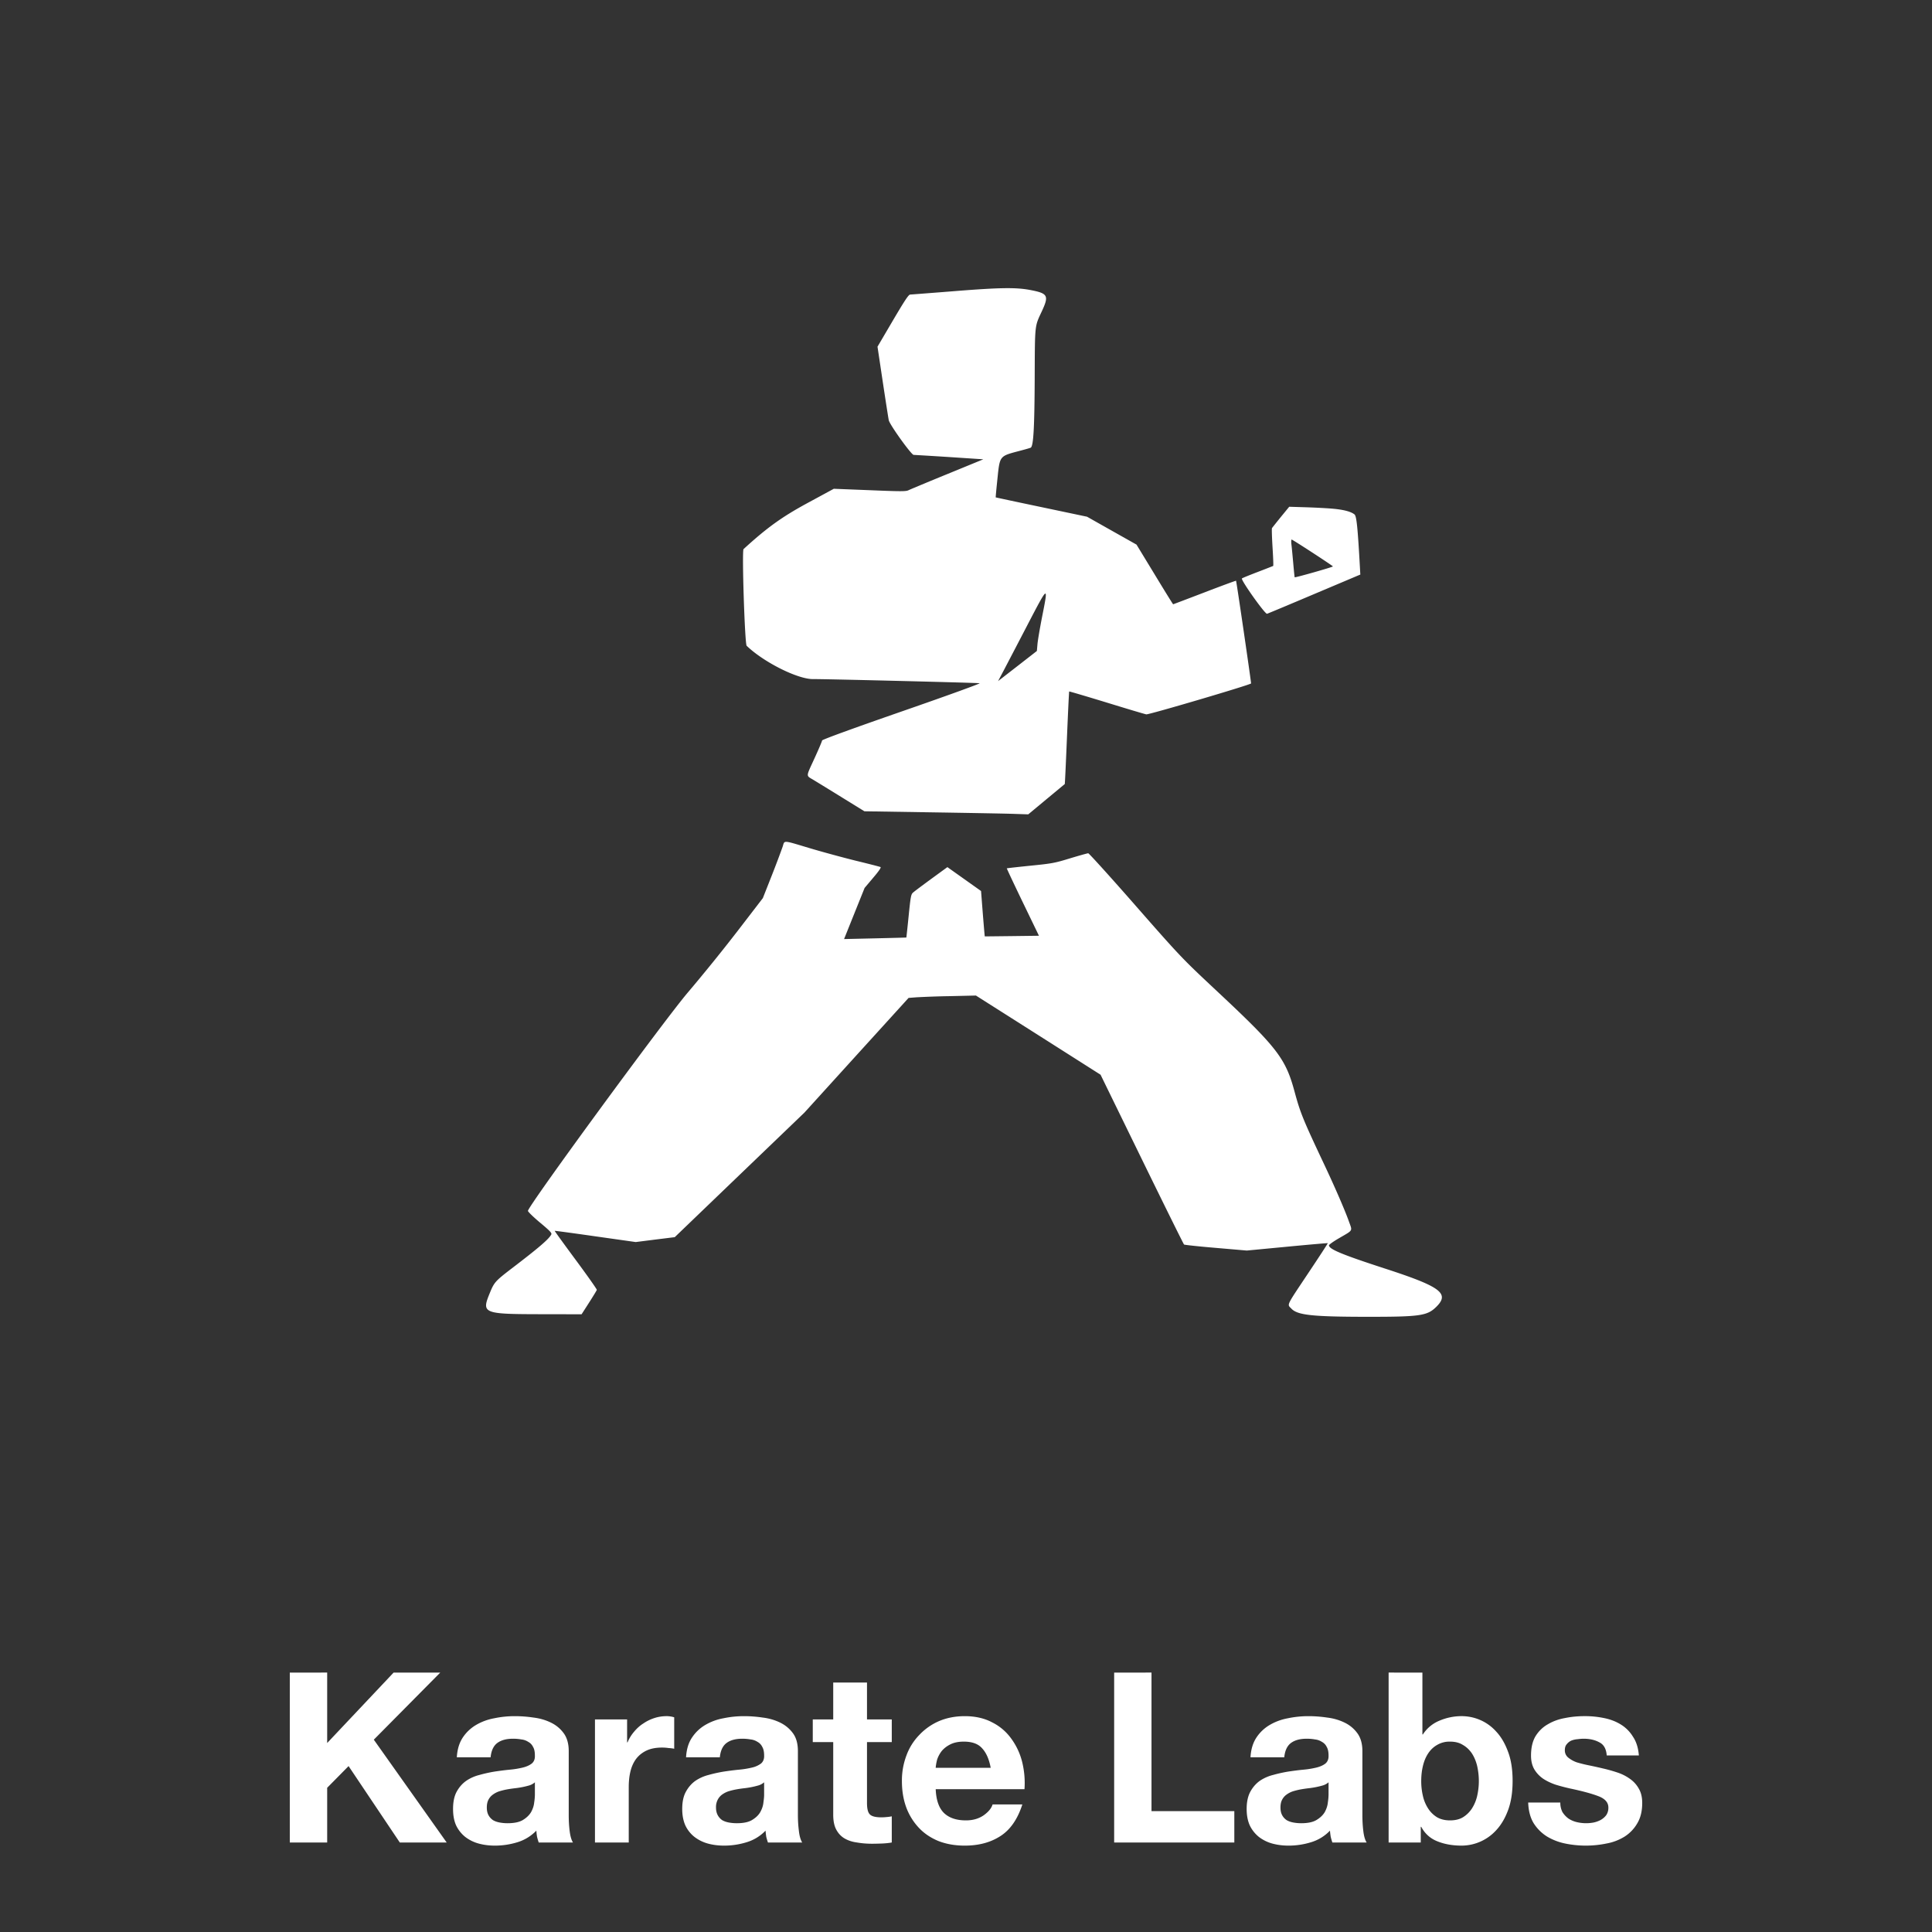 <svg xmlns="http://www.w3.org/2000/svg" viewBox="0 0 128 128">
    <rect x="0" y="0" width="128" height="128" fill="#333333" stroke="none"/>
    <path fill="#fff" d="M68.266 19.215c1.164.223 1.242.37.757 1.41-.48 1.035-.457.8-.472 4.535-.016 3.133-.078 4.324-.25 4.492-.016.02-.36.118-.762.223-1.332.352-1.297.309-1.457 1.855-.07.668-.121 1.22-.113 1.223.004.004 1.367.297 3.031.645l3.02.636 1.64.926 1.637.922 1.203 1.977c.66 1.09 1.21 1.976 1.223 1.976.011 0 .949-.355 2.082-.789 1.136-.437 2.074-.781 2.086-.77.03.032 1.015 6.786.996 6.805-.145.121-6.782 2.078-6.942 2.047-.113-.02-1.3-.375-2.644-.789-1.344-.41-2.453-.738-2.465-.727-.012.012-.078 1.395-.148 3.075-.07 1.675-.133 3.054-.145 3.058-.008.008-.555.461-1.215 1.008l-1.203 1-.941-.031c-.52-.02-2.961-.063-5.43-.102l-4.484-.07-1.454-.898c-.796-.493-1.652-1.016-1.894-1.164-.54-.329-.547-.16.047-1.461.273-.594.496-1.122.496-1.168 0-.055 1.945-.766 5.305-1.934 3.082-1.07 5.234-1.852 5.132-1.86-.437-.038-10.468-.285-11.004-.273-1.011.028-3.293-1.11-4.43-2.207-.124-.125-.323-6.297-.206-6.406 1.574-1.438 2.55-2.137 4.258-3.063l1.722-.933 2.383.094c2.074.086 2.402.086 2.57 0 .106-.051 1.262-.536 2.57-1.07l2.383-.977-2.257-.149a297.338 297.338 0 0 0-2.36-.144c-.148.004-1.586-1.996-1.648-2.297-.028-.133-.207-1.281-.399-2.555l-.347-2.316 1.015-1.727c.79-1.34 1.043-1.726 1.149-1.726.074-.004 1.41-.106 2.972-.23 3.016-.24 4.051-.25 4.993-.071m20.078 14.492c.703.066 1.164.191 1.394.375.14.113.215.855.371 3.7l.016.284-3.035 1.282c-1.668.707-3.086 1.3-3.145 1.316-.129.043-1.757-2.254-1.664-2.34.031-.031.504-.222 1.047-.43a99.08 99.08 0 0 0 1.024-.398c.02-.012 0-.566-.043-1.23-.04-.668-.059-1.243-.036-1.278.024-.035.29-.37.59-.742l.551-.672 1.133.035c.625.02 1.433.063 1.797.098m-2.785 2.355c.023.172.074.727.12 1.235.044.508.087.937.098.95.028.034 2.532-.677 2.532-.72-.004-.043-2.668-1.78-2.735-1.78-.027 0-.035.144-.015.316m-17.465 5.3a1496.13 1496.13 0 0 1-1.574 3.016l-.395.746 1.285-.996 1.285-1 .04-.45c.019-.242.16-1.062.308-1.82.422-2.12.418-2.12-.95.504M53.638 56.191c.836.25 2.218.625 3.07.836.855.207 1.586.395 1.629.418.055.028-.121.282-.488.711l-.567.672-.68 1.692-.68 1.695 2.06-.047c1.132-.027 2.062-.05 2.066-.055.004-.004.074-.648.152-1.425.13-1.29.156-1.434.29-1.551.081-.075.624-.48 1.21-.91l1.067-.778 1.117.793 1.113.79.117 1.503c.067.828.125 1.504.13 1.504.003 0 .816-.008 1.8-.02l1.789-.023-1.074-2.223c-.59-1.222-1.063-2.23-1.055-2.242.012-.011.715-.09 1.563-.176 1.437-.144 1.609-.175 2.64-.492.606-.183 1.14-.332 1.192-.332.047 0 1.32 1.403 2.824 3.114 3.316 3.785 3.344 3.808 5.601 5.925 4.086 3.817 4.641 4.532 5.239 6.735.386 1.425.55 1.832 1.953 4.808.73 1.547 1.394 3.082 1.648 3.797.242.684.317.559-.672 1.137-.355.207-.644.414-.644.457-.004.254.855.613 3.703 1.539 3.68 1.195 4.293 1.644 3.434 2.512-.618.62-1.047.687-4.598.687-3.637-.004-4.621-.11-5.027-.539-.29-.305-.383-.105 1.105-2.34.73-1.09 1.316-1.992 1.305-2-.012-.011-1.223.094-2.696.235l-2.671.254-2.043-.176c-1.125-.094-2.075-.196-2.114-.223-.035-.031-1.293-2.574-2.797-5.652l-2.734-5.598-4.129-2.625-4.129-2.621-1.715.04a59.29 59.29 0 0 0-2.23.077l-.516.04-3.453 3.8-3.449 3.8-4.297 4.126-4.293 4.125-1.293.16-1.293.164-2.676-.379c-1.468-.21-2.683-.375-2.691-.363-.012.012.617.879 1.395 1.93.777 1.05 1.406 1.941 1.394 1.98-.008.04-.242.422-.512.844l-.496.773-2.605-.004c-3.961-.007-4.04-.039-3.461-1.441.273-.668.36-.766 1.414-1.574 1.828-1.395 2.48-1.957 2.644-2.266.051-.094-.078-.23-.746-.789-.445-.371-.804-.723-.8-.777.015-.332 9.066-12.688 10.62-14.5a119.463 119.463 0 0 0 3.258-4.028l1.684-2.191.606-1.535a66.21 66.21 0 0 0 .71-1.883c.137-.426-.035-.438 1.782.105 M19.2 110.813v11.257h2.476v-3.625l1.418-1.437 3.394 5.062h3.106l-4.828-6.812 4.402-4.445h-3.09l-4.402 4.667v-4.668Zm11.066 5.613c.03-.528.164-.961.394-1.309.23-.347.527-.625.883-.836.36-.21.758-.36 1.2-.441.452-.094.902-.14 1.355-.14.41 0 .828.03 1.246.093.422.05.804.164 1.152.332.348.168.629.402.852.707.218.297.332.691.332 1.184v4.242c0 .367.02.722.062 1.058.043.336.113.586.219.754h-2.27a4.523 4.523 0 0 1-.109-.375 3.662 3.662 0 0 1-.047-.41c-.36.367-.781.625-1.262.77-.484.148-.98.222-1.484.222-.387 0-.75-.047-1.086-.14a2.554 2.554 0 0 1-.887-.442 2.203 2.203 0 0 1-.597-.757c-.137-.305-.203-.668-.203-1.09 0-.461.078-.84.234-1.133.168-.309.379-.547.633-.727.262-.18.555-.312.883-.394a9.316 9.316 0 0 1 1.007-.223c.336-.05.668-.094.993-.125a5.92 5.92 0 0 0 .867-.14c.254-.063.453-.153.601-.27.149-.125.215-.305.203-.535 0-.242-.039-.434-.124-.57a.736.736 0 0 0-.317-.329 1.027 1.027 0 0 0-.457-.16 3.016 3.016 0 0 0-.55-.047c-.442 0-.79.094-1.044.285-.25.188-.398.504-.441.946Zm5.172 1.656a1.03 1.03 0 0 1-.36.203 5.71 5.71 0 0 1-.965.191 8.41 8.41 0 0 0-.535.079 4.743 4.743 0 0 0-.504.125c-.16.054-.3.129-.426.222a.948.948 0 0 0-.285.332c-.074.137-.11.309-.11.52 0 .2.036.367.11.504a.946.946 0 0 0 .301.332c.125.074.273.125.441.156.168.031.34.047.52.047.441 0 .785-.07 1.027-.219.239-.148.418-.32.535-.52.114-.21.184-.421.204-.632a3.84 3.84 0 0 0 .047-.504Zm3.98-4.164v8.152h2.238v-3.672c0-.367.035-.71.11-1.027.074-.312.195-.586.363-.82.18-.242.41-.43.695-.567.281-.136.63-.203 1.04-.203.136 0 .28.008.425.031.148.008.273.024.379.047v-2.082a1.665 1.665 0 0 0-.488-.078c-.285 0-.559.04-.82.125a2.784 2.784 0 0 0-.743.364c-.23.144-.433.332-.613.55a2.6 2.6 0 0 0-.426.696h-.031v-1.516Zm6.035 2.508c.031-.528.16-.961.395-1.309.23-.347.523-.625.882-.836a3.64 3.64 0 0 1 1.2-.441c.449-.094.902-.14 1.355-.14.41 0 .824.03 1.246.093.418.05.805.164 1.153.332.343.168.629.402.851.707.219.297.328.691.328 1.184v4.242c0 .367.024.722.067 1.058.039.336.113.586.218.754h-2.27a4.562 4.562 0 0 1-.112-.375 7.32 7.32 0 0 1-.047-.41 2.879 2.879 0 0 1-1.262.77 5.02 5.02 0 0 1-1.48.222c-.391 0-.754-.047-1.09-.14a2.57 2.57 0 0 1-.883-.442 2.115 2.115 0 0 1-.598-.757c-.136-.305-.207-.668-.207-1.09 0-.461.078-.84.239-1.133.167-.309.378-.547.628-.727.266-.18.559-.312.883-.394a9.383 9.383 0 0 1 1.012-.223c.336-.05.668-.094.992-.125a5.92 5.92 0 0 0 .867-.14 1.58 1.58 0 0 0 .602-.27c.144-.125.215-.305.203-.535 0-.242-.043-.434-.125-.57a.736.736 0 0 0-.316-.329 1.027 1.027 0 0 0-.457-.16 3.016 3.016 0 0 0-.551-.047c-.442 0-.79.094-1.043.285-.25.188-.399.504-.442.946Zm5.172 1.656a1.014 1.014 0 0 1-.363.203 5.71 5.71 0 0 1-.96.191c-.18.02-.36.047-.536.079a4.81 4.81 0 0 0-.508.125 1.636 1.636 0 0 0-.426.222.98.98 0 0 0-.281.332 1.077 1.077 0 0 0-.114.52c0 .2.04.367.114.504a.936.936 0 0 0 .297.332c.129.074.273.125.441.156.172.031.344.047.523.047.442 0 .782-.07 1.024-.219.242-.148.422-.32.535-.52.117-.21.188-.421.207-.632.031-.211.047-.379.047-.504Zm6.816-4.164v-2.445h-2.238v2.445h-1.355v1.5h1.355v4.809c0 .41.067.742.203.992.137.254.32.449.555.586.238.136.512.226.82.265.313.055.645.082.992.082.22 0 .446-.007.68-.015.23-.012.442-.032.629-.067v-1.734a2.269 2.269 0 0 1-.332.047c-.113.012-.234.02-.363.02-.38 0-.63-.067-.754-.192-.13-.125-.192-.379-.192-.758v-4.035h1.641v-1.5Zm8.196 3.203h-3.645c.012-.16.043-.336.094-.539.066-.2.164-.387.3-.566.15-.18.337-.325.567-.442.242-.125.543-.187.902-.187.547 0 .95.144 1.211.441.274.293.465.723.57 1.293Zm-3.645 1.418h5.883a5.805 5.805 0 0 0-.156-1.812 4.41 4.41 0 0 0-.727-1.547 3.433 3.433 0 0 0-1.262-1.07c-.515-.274-1.12-.41-1.812-.41-.621 0-1.188.109-1.703.327a3.943 3.943 0 0 0-1.309.918 3.811 3.811 0 0 0-.851 1.356 4.676 4.676 0 0 0-.301 1.703c0 .629.094 1.207.285 1.734a4 4 0 0 0 .836 1.356c.355.379.793.672 1.309.883.515.199 1.093.3 1.734.3.926 0 1.71-.21 2.363-.632.653-.418 1.137-1.118 1.453-2.098h-1.972c-.075.254-.274.496-.598.726-.328.223-.715.332-1.168.332-.633 0-1.113-.164-1.453-.488-.336-.328-.52-.851-.55-1.578Zm11.824-7.726v11.257h7.961v-2.078H76.29v-9.18Zm9.032 5.613c.03-.528.164-.961.394-1.309.23-.347.524-.625.883-.836.36-.21.758-.36 1.2-.441.452-.094.902-.14 1.355-.14.41 0 .824.03 1.246.093.422.05.804.164 1.152.332.348.168.629.402.852.707.218.297.332.691.332 1.184v4.242c0 .367.02.722.062 1.058.04.336.114.586.219.754h-2.27a4.523 4.523 0 0 1-.109-.375 4.898 4.898 0 0 1-.05-.41 2.879 2.879 0 0 1-1.262.77 5 5 0 0 1-1.48.222c-.392 0-.75-.047-1.09-.14a2.57 2.57 0 0 1-.884-.442 2.203 2.203 0 0 1-.597-.757c-.137-.305-.207-.668-.207-1.09 0-.461.082-.84.238-1.133.168-.309.379-.547.629-.727a2.76 2.76 0 0 1 .887-.394 9.316 9.316 0 0 1 1.007-.223c.336-.05.668-.094.993-.125a5.92 5.92 0 0 0 .867-.14c.254-.063.453-.153.601-.27.145-.125.215-.305.204-.535 0-.242-.043-.434-.125-.57a.736.736 0 0 0-.317-.329 1.027 1.027 0 0 0-.457-.16 3.016 3.016 0 0 0-.55-.047c-.442 0-.79.094-1.044.285-.25.188-.398.504-.441.946Zm5.172 1.656a1.014 1.014 0 0 1-.364.203 5.71 5.71 0 0 1-.96.191 8.41 8.41 0 0 0-.536.079 4.743 4.743 0 0 0-.504.125c-.16.054-.3.129-.426.222a.948.948 0 0 0-.285.332c-.074.137-.11.309-.11.52 0 .2.036.367.11.504a.91.91 0 0 0 .301.332c.125.074.274.125.442.156.167.031.34.047.519.047.441 0 .781-.07 1.023-.219.243-.148.422-.32.54-.52.113-.21.183-.421.203-.632a3.84 3.84 0 0 0 .047-.504Zm9.957-.078c0 .336-.04.66-.11.976a2.638 2.638 0 0 1-.347.836c-.16.243-.36.438-.602.586-.23.137-.516.203-.852.203-.324 0-.609-.066-.851-.203a1.86 1.86 0 0 1-.598-.586 2.551 2.551 0 0 1-.347-.836 4.253 4.253 0 0 1-.11-.976c0-.348.035-.68.11-.996.074-.313.187-.594.347-.836.156-.238.356-.43.598-.567a1.6 1.6 0 0 1 .851-.218c.336 0 .621.07.852.218.242.137.441.329.602.567.156.242.273.523.347.836.07.316.11.648.11.996ZM92 110.812v11.258h2.129v-1.039h.031c.242.453.598.774 1.07.961.473.192 1.012.285 1.61.285a3.109 3.109 0 0 0 2.289-1.023c.324-.348.586-.79.785-1.328.203-.547.3-1.192.3-1.938s-.097-1.39-.3-1.925c-.2-.547-.46-.993-.785-1.34a3.05 3.05 0 0 0-1.074-.774 3.103 3.103 0 0 0-1.215-.25 3.74 3.74 0 0 0-1.465.297 2.368 2.368 0 0 0-1.105.914h-.032v-4.097Zm11.375 8.61h-2.129c.02.547.14 1.004.363 1.371.23.36.52.648.868.871a3.84 3.84 0 0 0 1.214.473 6.789 6.789 0 0 0 2.743 0 3.423 3.423 0 0 0 1.199-.457 2.55 2.55 0 0 0 .836-.871c.222-.368.332-.817.332-1.356 0-.379-.074-.691-.223-.945a1.932 1.932 0 0 0-.582-.649 3.06 3.06 0 0 0-.836-.425 10.173 10.173 0 0 0-.945-.266 31.264 31.264 0 0 0-.934-.207 9 9 0 0 1-.82-.203 1.9 1.9 0 0 1-.566-.317.607.607 0 0 1-.22-.488c0-.168.04-.3.126-.394a.808.808 0 0 1 .3-.239 1.37 1.37 0 0 1 .41-.093c.145-.02.282-.032.41-.032.4 0 .747.078 1.04.239.293.144.457.433.488.867h2.13c-.04-.504-.173-.922-.395-1.246a2.402 2.402 0 0 0-.805-.805c-.324-.2-.7-.344-1.117-.426a6.215 6.215 0 0 0-1.278-.125c-.441 0-.875.04-1.293.125-.421.074-.8.211-1.136.41-.336.188-.61.454-.82.79-.2.335-.301.765-.301 1.292 0 .356.074.66.222.914.149.243.34.446.582.614.242.16.516.289.82.394.317.098.637.18.962.254.8.168 1.421.336 1.863.504.453.168.676.422.676.758a.87.87 0 0 1-.141.504c-.094.125-.215.23-.363.316a1.773 1.773 0 0 1-.473.172 2.679 2.679 0 0 1-1.137-.031 1.735 1.735 0 0 1-.535-.235 1.579 1.579 0 0 1-.394-.425 1.35 1.35 0 0 1-.141-.633Zm0 0" />
</svg>